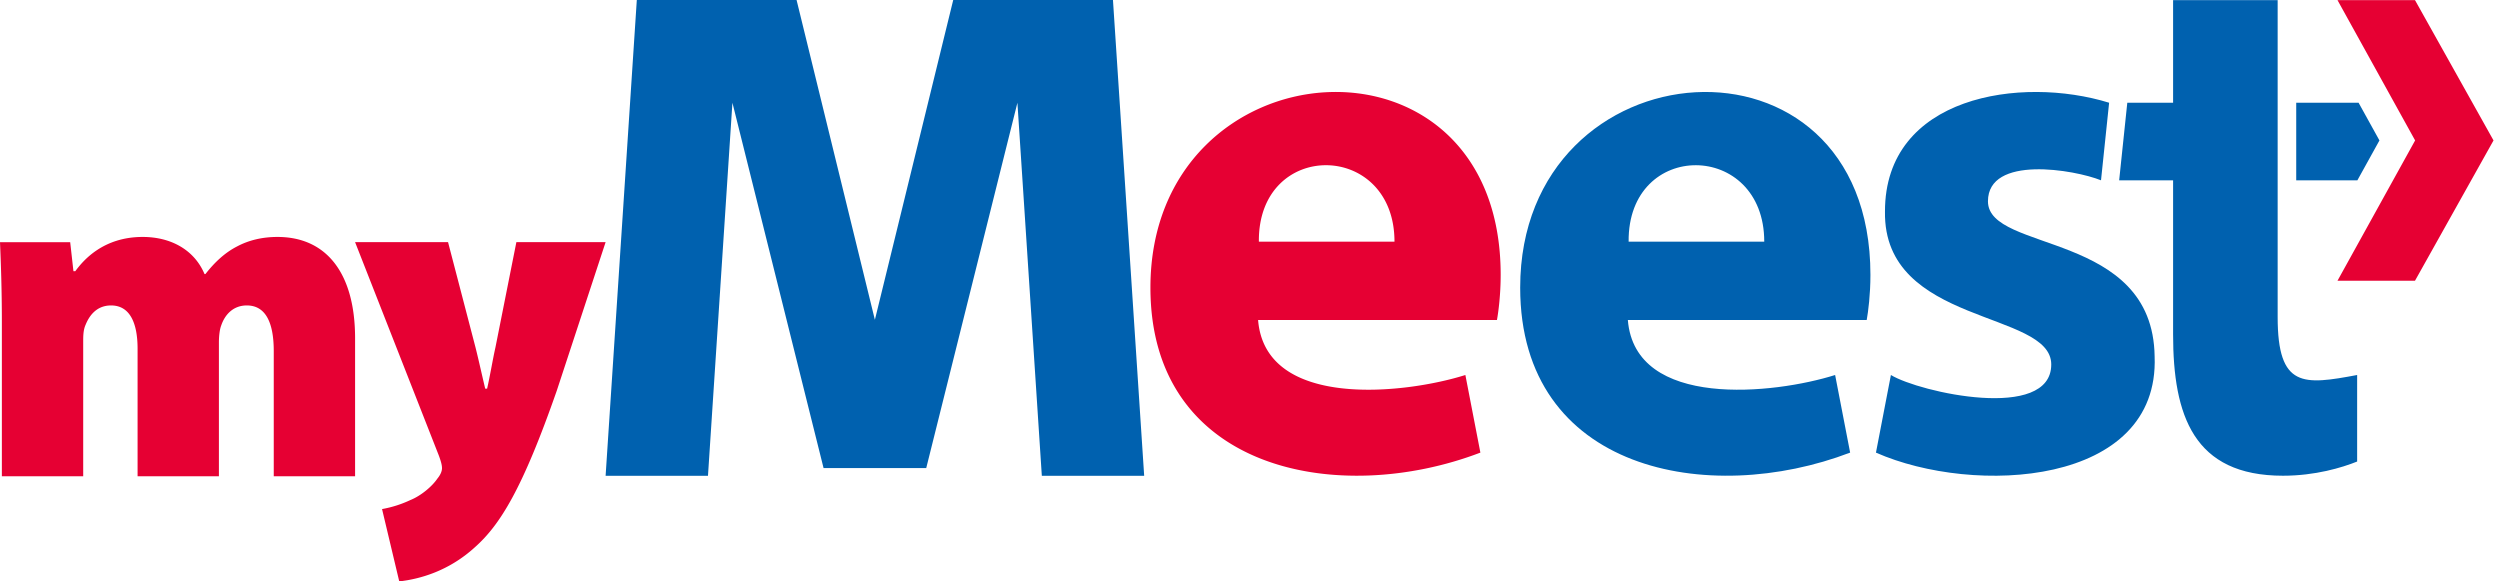 <svg xmlns="http://www.w3.org/2000/svg" width="215" height="50" viewBox="0 0 215 50">
    <g fill="none" fill-rule="evenodd">
        <path fill="#0061AF" d="M204.632 12.077l-1.795-3.244h-5.362v6.673h5.26l1.897-3.429zM79.655 40.257l7.842-31.42 2.1 32.084h8.802L95.715 0H81.977L75.24 27.502 68.505 0H54.766L52.082 40.92h8.804l2.102-32.084 7.839 31.42h8.828zm102.593-24.751h4.638v13.25c0 6.962 1.753 12.156 9.45 12.156 2.784 0 5.08-.699 6.378-1.22V32.25c-4.598.86-6.836 1.15-6.836-4.98V.01l-8.992.003v8.82h-3.939l-.699 6.673zm-11.284 1.807c0-4.01 7.462-2.72 9.723-1.807l.697-6.671c-7.564-2.341-19.292-.594-19.276 9.358-.155 9.817 14.3 8.478 14.3 13.15 0 4.93-11.327 2.404-13.79.907l-1.286 6.676c8.415 3.715 24.393 2.893 23.966-8.27-.146-10.826-14.334-8.91-14.334-13.343zm-19.238 3.471c0-8.708-11.75-8.825-11.664 0h11.664zm-11.731 6.736c.617 7.712 12.627 6.374 17.826 4.73l1.291 6.674c-12.155 4.65-28.376 1.62-28.376-14.19 0-21.074 30.121-23.36 30.121-1.095 0 1.682-.19 3.173-.32 3.88h-20.542z"/>
        <path fill="#E60033" d="M207.69.012h-6.665l6.676 12.065-6.676 12.065h6.665l6.753-12.065L207.69.012zm-87.764 20.772c0-8.709-11.75-8.826-11.663 0h11.663zm-11.73 6.736c.617 7.712 12.626 6.374 17.826 4.73l1.291 6.674c-12.155 4.65-28.376 1.62-28.376-14.19 0-21.074 30.121-23.36 30.121-1.095 0 1.682-.19 3.173-.32 3.88h-20.542zM30.538 20.826h7.994l2.359 9.042c.28 1.105.6 2.578.839 3.56h.16c.24-1.023.48-2.495.72-3.56l1.798-9.042h7.674l-4.197 12.766c-2.957 8.47-4.876 11.539-7.035 13.462-2.238 2.046-4.716 2.741-6.515 2.946l-1.479-6.22a9.715 9.715 0 0 0 2.439-.777c.918-.368 1.878-1.186 2.318-1.841.24-.287.399-.614.399-.9 0-.246-.08-.573-.28-1.105l-7.194-18.331zM.16 40.957V27.66c0-2.66-.08-4.992-.16-6.833h6.036l.28 2.496h.16c.718-.982 2.438-2.946 5.795-2.946 2.518 0 4.477 1.186 5.317 3.191h.08c.799-1.022 1.678-1.84 2.717-2.373 1-.532 2.159-.818 3.478-.818 4.237 0 6.675 3.15 6.675 8.715v11.866h-6.995V30.196c0-2.496-.72-3.928-2.319-3.928-1.158 0-1.878.778-2.198 1.718-.16.41-.2 1.064-.2 1.473v11.498h-6.994V29.992c0-2.25-.68-3.724-2.28-3.724-1.318 0-1.917.982-2.197 1.678-.2.45-.2.981-.2 1.473v11.538H.16z"/>
    </g>
</svg>
